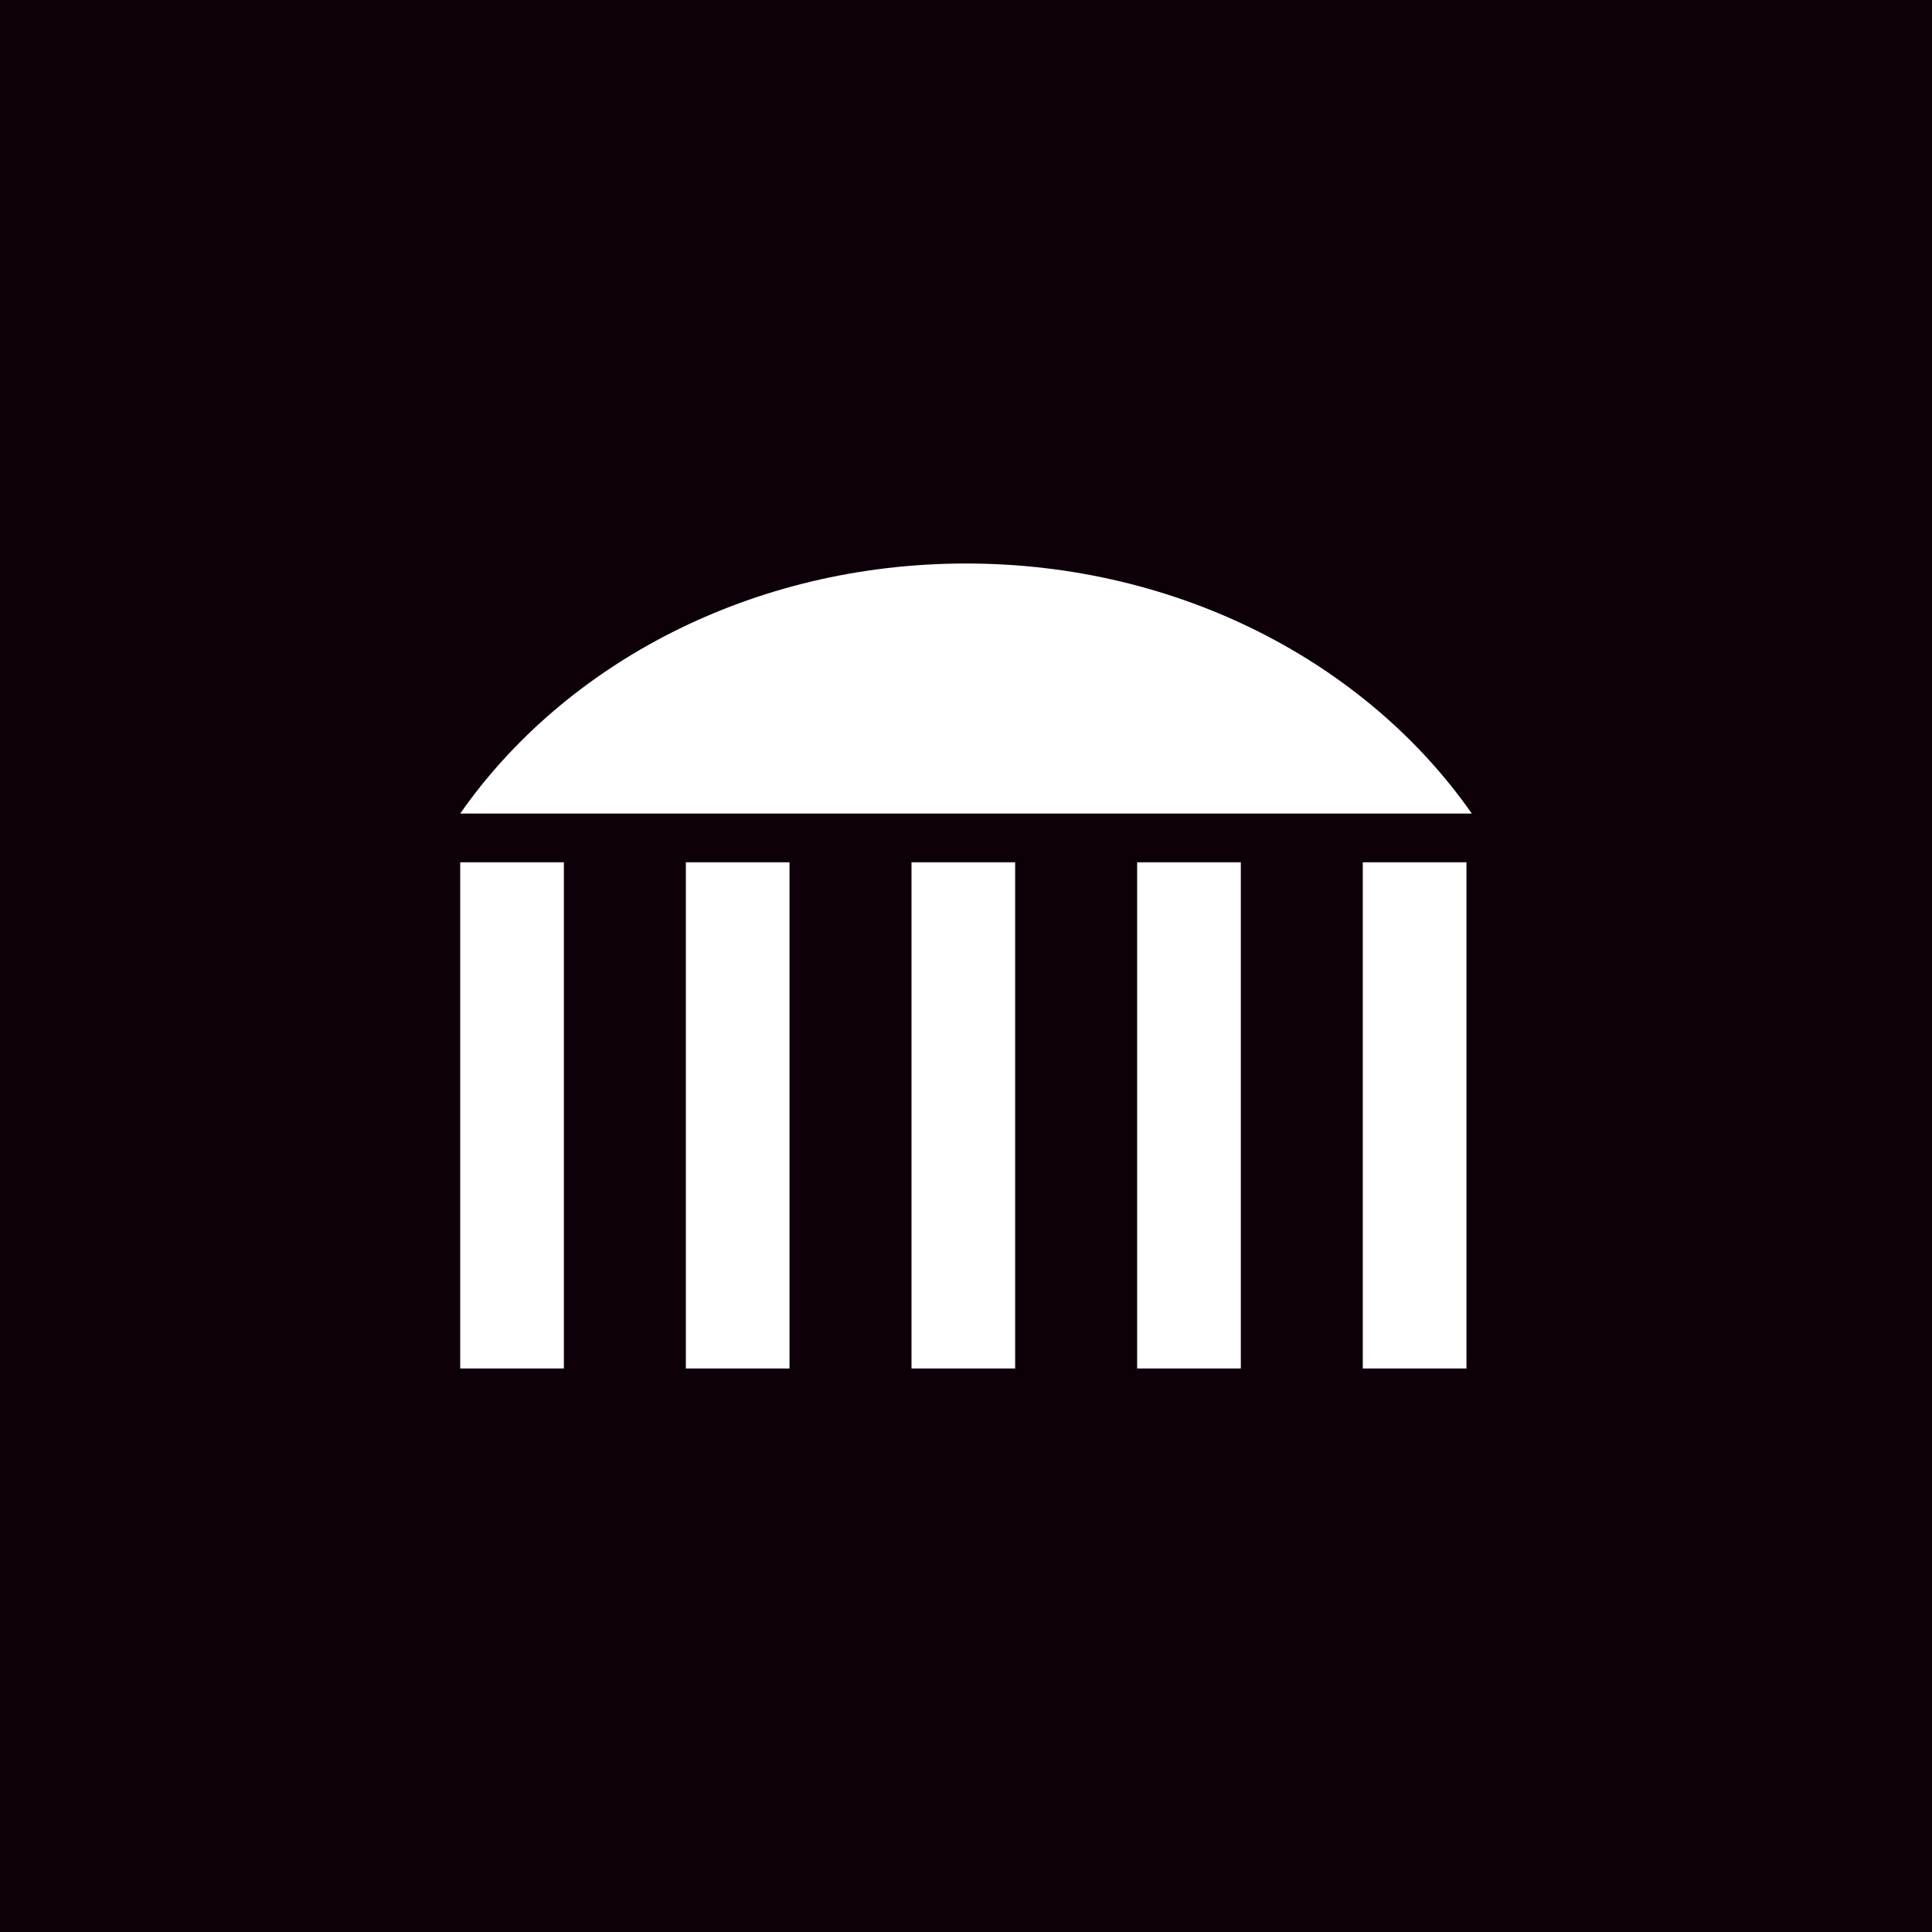 <svg width="48" height="48" viewBox="0 0 48 48" fill="none" xmlns="http://www.w3.org/2000/svg">
<rect width="48" height="48" fill="#0D0009"/>
<path fill-rule="evenodd" clip-rule="evenodd" d="M24 14C18.692 14 14.038 16.483 11.434 20.212H36.566C33.962 16.483 29.308 14 24 14ZM14.009 21.424H11.434V34H14.009V21.424ZM17.04 21.424H19.615V34H17.04V21.424ZM25.221 21.424H22.646V34H25.221V21.424ZM28.252 21.424H30.828V34H28.252V21.424ZM36.434 21.424H33.858V34H36.434V21.424Z" fill="white"/>
</svg>
